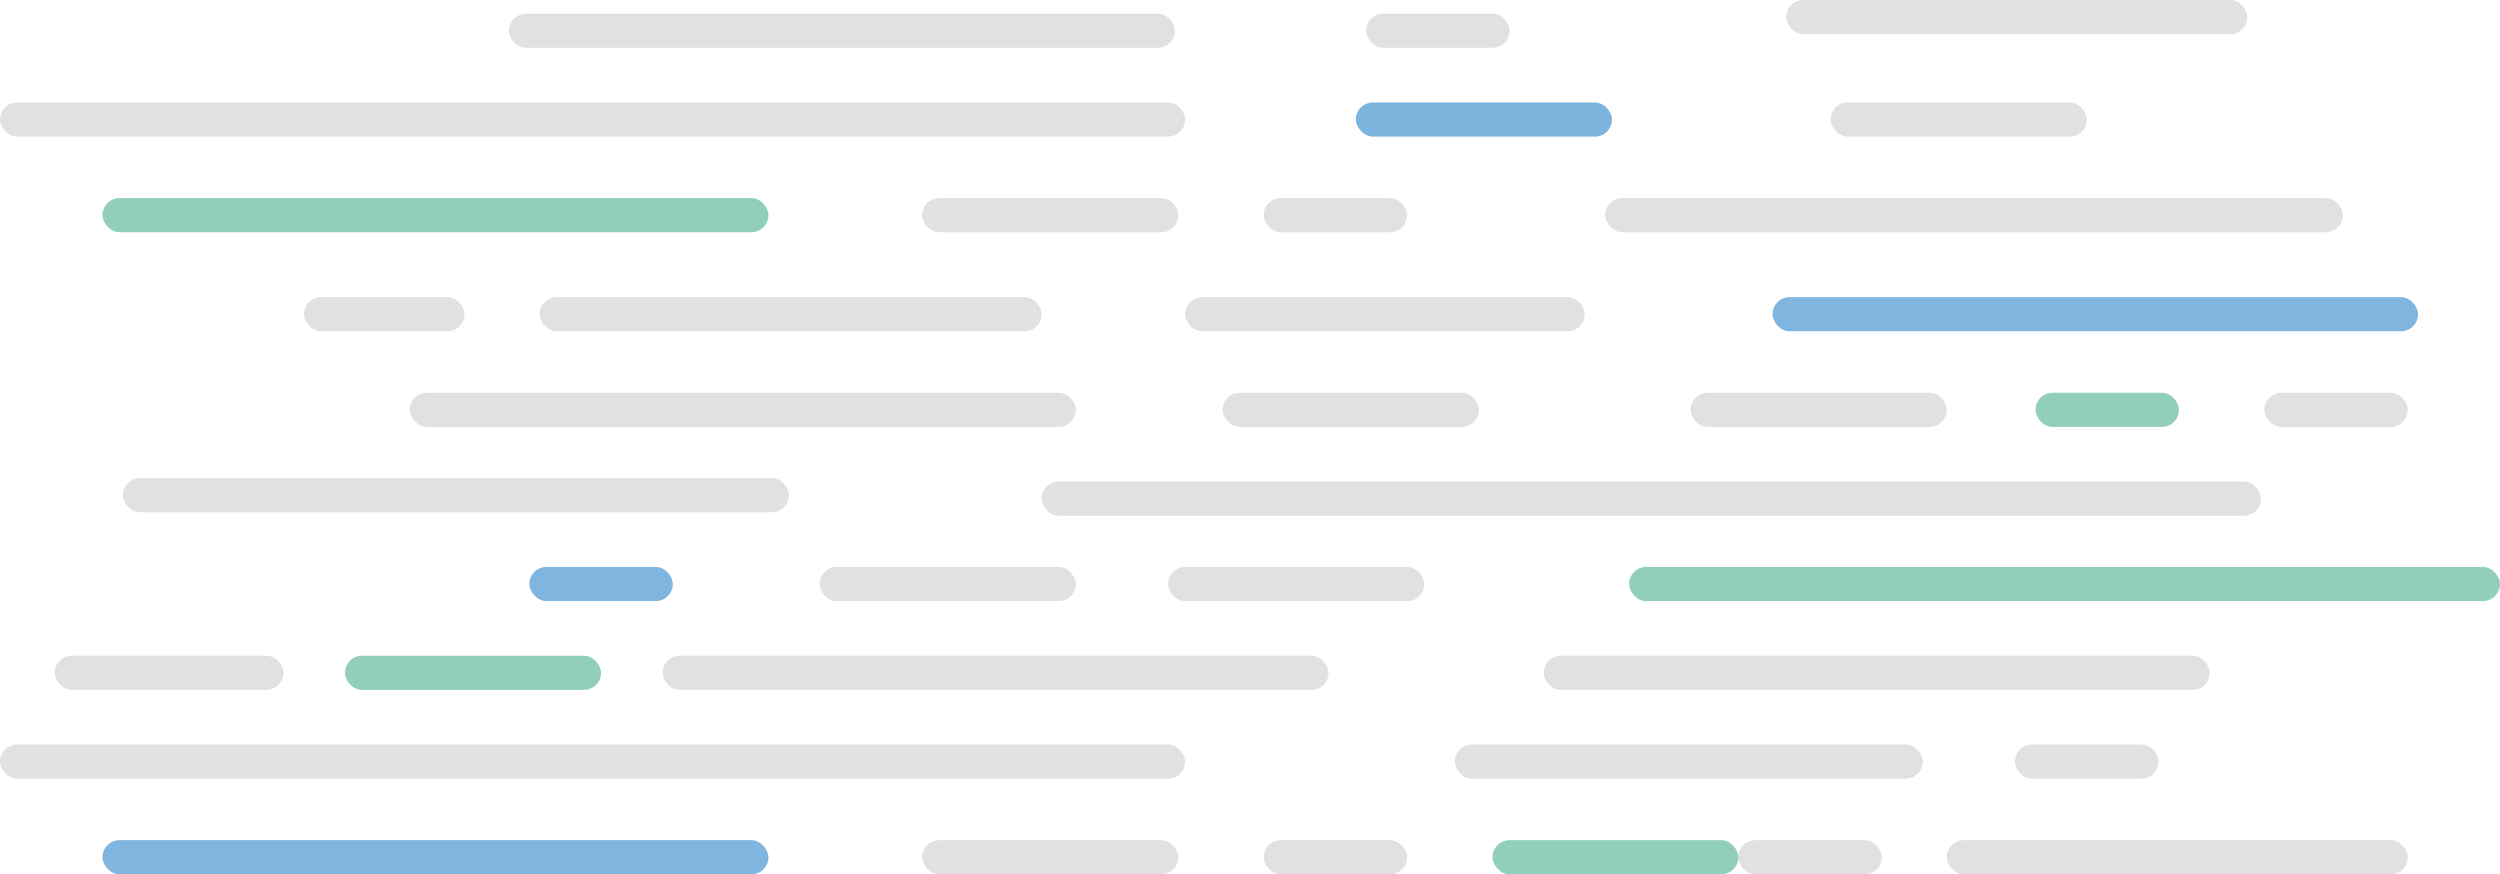 <?xml version="1.0" encoding="UTF-8"?>
<svg width="732px" height="256px" viewBox="0 0 732 256" version="1.1" xmlns="http://www.w3.org/2000/svg" xmlns:xlink="http://www.w3.org/1999/xlink">
    <!-- Generator: Sketch 48.2 (47327) - http://www.bohemiancoding.com/sketch -->
    <title>Group</title>
    <desc>Created with Sketch.</desc>
    <defs></defs>
    <g id="Desktop-HD" stroke="none" stroke-width="1" fill="none" fill-rule="evenodd" transform="translate(-354, -687)">
        <g id="Group" transform="translate(354, 687)">
            <rect id="Rectangle-5" fill="#E1E1E1" x="0" y="30" width="347" height="10" rx="5"></rect>
            <rect id="Rectangle-5" fill="#189A72" opacity="0.476" x="30" y="58" width="195" height="10" rx="5"></rect>
            <rect id="Rectangle-5" fill="#189A72" opacity="0.476" x="477" y="166" width="255" height="10" rx="5"></rect>
            <rect id="Rectangle-5" fill="#7FB5DE" x="519" y="87" width="189" height="10" rx="5"></rect>
            <rect id="Rectangle-5" fill="#E1E1E1" x="270" y="58" width="75" height="10" rx="5"></rect>
            <rect id="Rectangle-5" fill="#E1E1E1" x="358" y="115" width="75" height="10" rx="5"></rect>
            <rect id="Rectangle-5" fill="#E1E1E1" x="370" y="58" width="42" height="10" rx="5"></rect>
            <rect id="Rectangle-5" fill="#E1E1E1" x="590" y="218" width="42" height="10" rx="5"></rect>
            <rect id="Rectangle-5" fill="#E1E1E1" x="663" y="115" width="42" height="10" rx="5"></rect>
            <rect id="Rectangle-5" fill="#E1E1E1" x="509" y="246" width="42" height="10" rx="5"></rect>
            <rect id="Rectangle-5" fill="#E1E1E1" x="495" y="115" width="75" height="10" rx="5"></rect>
            <rect id="Rectangle-5" fill="#91CFBC" x="101" y="192" width="75" height="10" rx="5"></rect>
            <rect id="Rectangle-5" fill="#E1E1E1" x="536" y="30" width="75" height="10" rx="5"></rect>
            <rect id="Rectangle-5" fill="#91CFBC" x="596" y="115" width="42" height="10" rx="5"></rect>
            <rect id="Rectangle-5" fill="#91CFBC" x="437" y="246" width="72" height="10" rx="5"></rect>
            <rect id="Rectangle-5" fill="#E1E1E1" x="470" y="58" width="216" height="10" rx="5"></rect>
            <rect id="Rectangle-5" fill="#E1E1E1" x="89" y="87" width="47" height="10" rx="5"></rect>
            <rect id="Rectangle-5" fill="#E1E1E1" x="16" y="192" width="67" height="10" rx="5"></rect>
            <rect id="Rectangle-5" fill="#E1E1E1" x="158" y="87" width="147" height="10" rx="5"></rect>
            <rect id="Rectangle-5" fill="#E1E1E1" x="347" y="87" width="117" height="10" rx="5"></rect>
            <rect id="Rectangle-5" fill="#E1E1E1" x="305" y="141" width="357" height="10" rx="5"></rect>
            <rect id="Rectangle-5" fill="#E1E1E1" x="120" y="115" width="195" height="10" rx="5"></rect>
            <rect id="Rectangle-5" fill="#E1E1E1" x="342" y="166" width="75" height="10" rx="5"></rect>
            <rect id="Rectangle-5" fill="#E1E1E1" x="240" y="166" width="75" height="10" rx="5"></rect>
            <rect id="Rectangle-5" fill="#7FB5DE" x="155" y="166" width="42" height="10" rx="5"></rect>
            <rect id="Rectangle-5" fill="#E1E1E1" x="36" y="140" width="195" height="10" rx="5"></rect>
            <rect id="Rectangle-5" fill="#E1E1E1" x="400" y="4" width="42" height="10" rx="5"></rect>
            <rect id="Rectangle-5" fill="#E1E1E1" x="149" y="4" width="195" height="10" rx="5"></rect>
            <rect id="Rectangle-5" fill="#E1E1E1" x="570" y="246" width="135" height="10" rx="5"></rect>
            <rect id="Rectangle-5" fill="#E1E1E1" x="523" y="0" width="135" height="10" rx="5"></rect>
            <rect id="Rectangle-5" fill="#E1E1E1" x="0" y="218" width="347" height="10" rx="5"></rect>
            <rect id="Rectangle-5" fill="#E1E1E1" x="426" y="218" width="137" height="10" rx="5"></rect>
            <rect id="Rectangle-5" fill="#7FB5DE" x="30" y="246" width="195" height="10" rx="5"></rect>
            <rect id="Rectangle-5" fill="#E1E1E1" x="270" y="246" width="75" height="10" rx="5"></rect>
            <rect id="Rectangle-5" fill="#E1E1E1" x="370" y="246" width="42" height="10" rx="5"></rect>
            <rect id="Rectangle-5" fill="#E1E1E1" x="194" y="192" width="195" height="10" rx="5"></rect>
            <rect id="Rectangle-5" fill="#E1E1E1" x="452" y="192" width="195" height="10" rx="5"></rect>
            <rect id="Rectangle-5" fill="#016DBF" opacity="0.504" x="397" y="30" width="75" height="10" rx="5"></rect>
        </g>
    </g>
</svg>